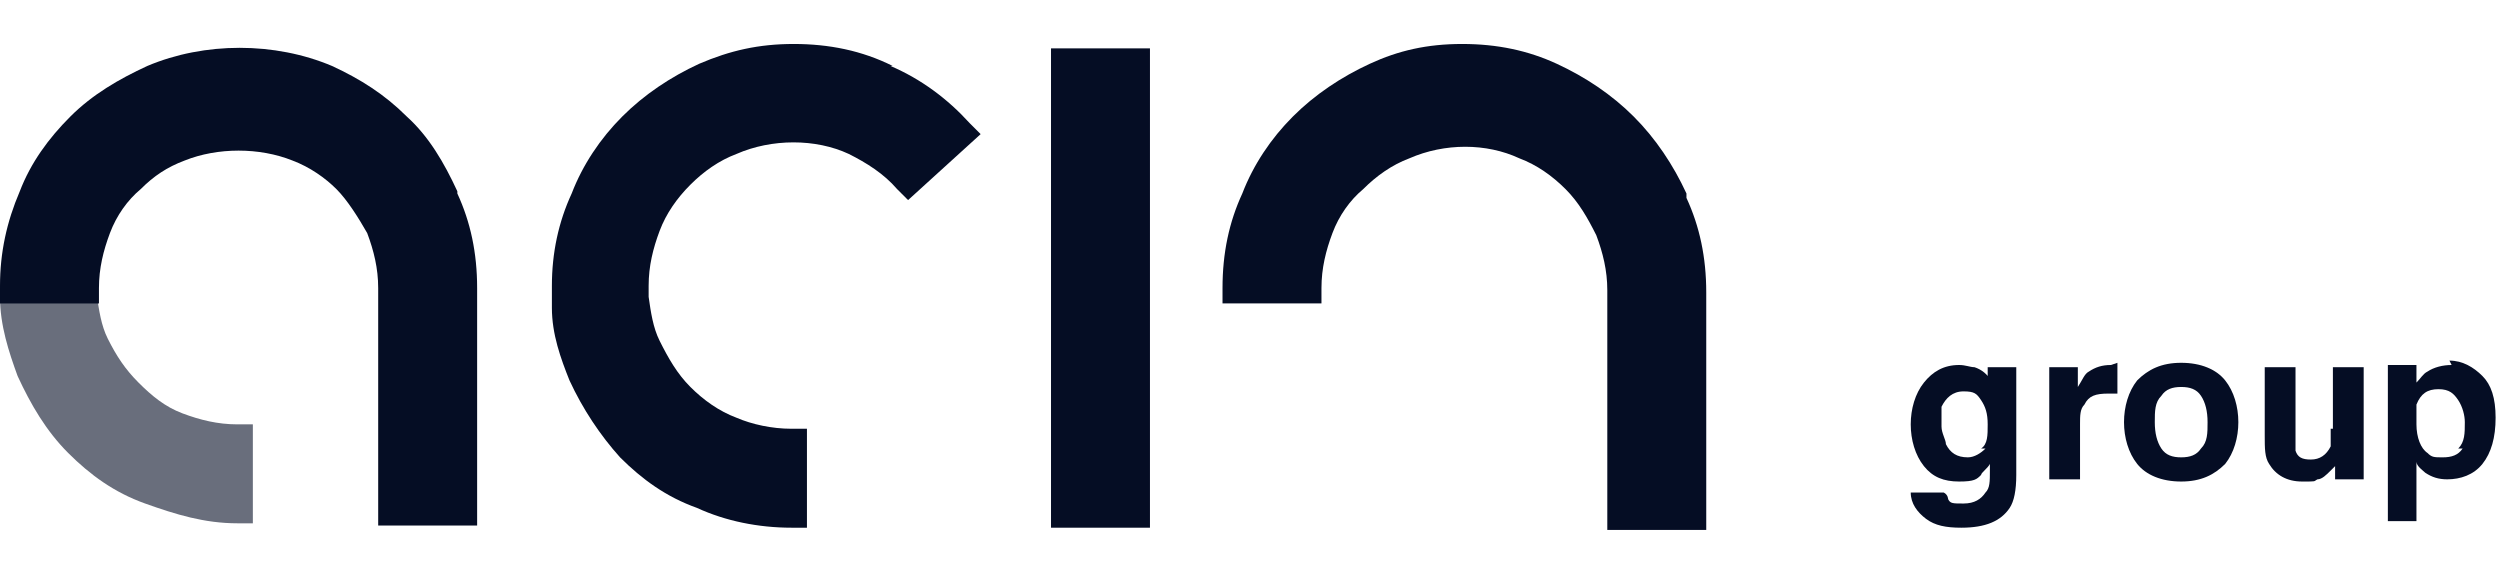 <?xml version="1.0" encoding="UTF-8"?>
<svg id="Layer_1" xmlns="http://www.w3.org/2000/svg" xmlns:xlink="http://www.w3.org/1999/xlink" version="1.1" viewBox="0 0 113.7 26">
  <!-- Generator: Adobe Illustrator 29.1.0, SVG Export Plug-In . SVG Version: 2.1.0 Build 142)  -->
  <defs>
    <style>
      .st0 {
        fill: none;
      }

      .st1 {
        isolation: isolate;
        opacity: .6;
      }

      .st2 {
        fill: #050d24;
      }

      .st3 {
        clip-path: url(#clippath);
      }
    </style>
    <clipPath id="clippath">
      <rect class="st0" y="13.1" width="11.6" height="10.8"/>
    </clipPath>
  </defs>
  <g class="st1">
    <g class="st3">
      <path class="st2" d="M10.8,19.3c-.9,0-1.7-.2-2.5-.5s-1.4-.8-2-1.4-1-1.2-1.4-2c-.3-.6-.4-1.3-.5-2v-.4H0v.5c0,1.3.4,2.5.8,3.6.6,1.3,1.3,2.5,2.3,3.5s2.1,1.8,3.5,2.3,2.7.9,4.2.9h.7v-4.5s-.7,0-.7,0Z"/>
    </g>
  </g>
  <path class="st2" d="M40.6,3c-1.4-.7-2.9-1-4.5-1s-2.9.3-4.3.9c-1.3.6-2.5,1.4-3.5,2.4s-1.8,2.2-2.3,3.5c-.6,1.3-.9,2.7-.9,4.2s0,.3,0,.4v.6h0c0,1.2.4,2.3.8,3.3.6,1.3,1.4,2.5,2.3,3.5,1,1,2.1,1.8,3.5,2.3,1.3.6,2.8.9,4.3.9h.7v-4.5h-.7c-.9,0-1.8-.2-2.5-.5-.8-.3-1.5-.8-2.1-1.4s-1-1.3-1.4-2.1c-.3-.6-.4-1.3-.5-2h0v-.5c0-.9.2-1.7.5-2.5s.8-1.5,1.4-2.1c.6-.6,1.3-1.1,2.1-1.4,1.6-.7,3.6-.7,5.1,0,.8.4,1.6.9,2.2,1.6l.5.5,3.3-3-.5-.5c-1-1.1-2.2-2-3.6-2.6"/>
  <polygon class="st2" points="47.8 13.1 47.8 14 47.8 24 52.3 24 52.3 14 52.3 13.1 52.3 2.2 47.8 2.2 47.8 13.1"/>
  <path class="st2" d="M76.7,8.8c-.6-1.3-1.4-2.5-2.4-3.5s-2.2-1.8-3.5-2.4c-1.3-.6-2.7-.9-4.3-.9s-2.9.3-4.2.9c-1.3.6-2.5,1.4-3.5,2.4s-1.8,2.2-2.3,3.5c-.6,1.3-.9,2.7-.9,4.3v.7h4.5v-.7c0-.9.2-1.7.5-2.5s.8-1.5,1.4-2c.6-.6,1.3-1.1,2.1-1.4,1.6-.7,3.5-.7,5,0,.8.3,1.5.8,2.1,1.4s1,1.3,1.4,2.1c.3.8.5,1.6.5,2.5h0v10.9h4.5v-10.8h0c0-1.6-.3-3-.9-4.3"/>
  <path class="st2" d="M90.6,17.4c-.2-.4-.5-.6-.8-.7-.2,0-.4-.1-.7-.1-.7,0-1.2.3-1.6.8s-.6,1.2-.6,1.9.2,1.4.6,1.9.9.7,1.6.7.8-.1,1-.3c0-.1.3-.3.4-.5v.3c0,.5,0,.8-.2,1-.2.3-.5.5-1,.5s-.6,0-.7-.2c0,0,0-.2-.2-.3h-1.5c0,.5.3.9.7,1.2.4.3.9.4,1.6.4,1.1,0,1.8-.3,2.2-.9.2-.3.3-.8.3-1.5v-4.9h-1.3v.7h.2ZM90.3,20.4c-.2.2-.5.4-.8.4-.5,0-.8-.2-1-.6,0-.2-.2-.5-.2-.8s0-.6,0-.9c.2-.4.5-.7,1-.7s.6.1.8.4c.2.3.3.6.3,1.1s0,.9-.3,1.1"/>
  <path class="st2" d="M96,16.6c-.4,0-.7.1-1,.3-.2.1-.3.4-.5.7v-.9h-1.3v5.1h1.4v-2.5c0-.4,0-.7.2-.9.2-.4.5-.5,1.1-.5s0,0,.2,0h.2v-1.4h0"/>
  <path class="st2" d="M99.2,16.5c-.9,0-1.5.3-2,.8-.4.5-.6,1.2-.6,1.9s.2,1.4.6,1.9,1.1.8,2,.8,1.5-.3,2-.8c.4-.5.6-1.2.6-1.9s-.2-1.4-.6-1.9-1.1-.8-2-.8M100.1,20.4c-.2.3-.5.4-.9.4s-.7-.1-.9-.4c-.2-.3-.3-.7-.3-1.2s0-.9.3-1.2c.2-.3.5-.4.9-.4s.7.1.9.4c.2.3.3.7.3,1.2s0,.9-.3,1.2"/>
  <path class="st2" d="M106,19.5c0,.3,0,.6,0,.8-.2.4-.5.6-.9.6s-.6-.1-.7-.4c0-.1,0-.4,0-.7v-3.1h-1.4v3.1c0,.6,0,1,.2,1.3.3.5.8.8,1.5.8s.5,0,.7-.1c.2,0,.4-.2.6-.4l.2-.2h0c0-.1,0,.6,0,.6h1.3v-5.1h-1.4v2.8h.1Z"/>
  <path class="st2" d="M111.5,16.6c-.4,0-.8.1-1.1.3-.2.1-.3.3-.5.5v-.8h-1.3v7.1h1.3v-2.7c0,.2.3.4.4.5.3.2.6.3,1,.3.6,0,1.2-.2,1.6-.7s.6-1.2.6-2.1-.2-1.5-.6-1.9-.9-.7-1.5-.7M112,20.4c-.2.3-.5.4-.9.4s-.5,0-.7-.2c-.3-.2-.5-.7-.5-1.3s0-.7,0-.9c.2-.5.5-.7,1-.7s.7.2.9.5c.2.3.3.7.3,1,0,.5,0,.9-.3,1.2"/>
  <path class="st2" d="M20.8,8.7c-.6-1.3-1.3-2.5-2.3-3.4-1-1-2.1-1.7-3.4-2.3-2.6-1.1-5.8-1.1-8.4,0-1.3.6-2.5,1.3-3.5,2.3s-1.8,2.1-2.3,3.4c-.6,1.4-.9,2.8-.9,4.3s0,.3,0,.4v.4h4.5v-.7c0-.9.2-1.7.5-2.5s.8-1.5,1.4-2c.6-.6,1.2-1,2-1.3,1.5-.6,3.4-.6,4.9,0,.8.3,1.5.8,2,1.3s1,1.3,1.4,2c.3.8.5,1.6.5,2.5h0v10.8h4.5v-10.8h0c0-1.6-.3-3-.9-4.3"/>
</svg>
